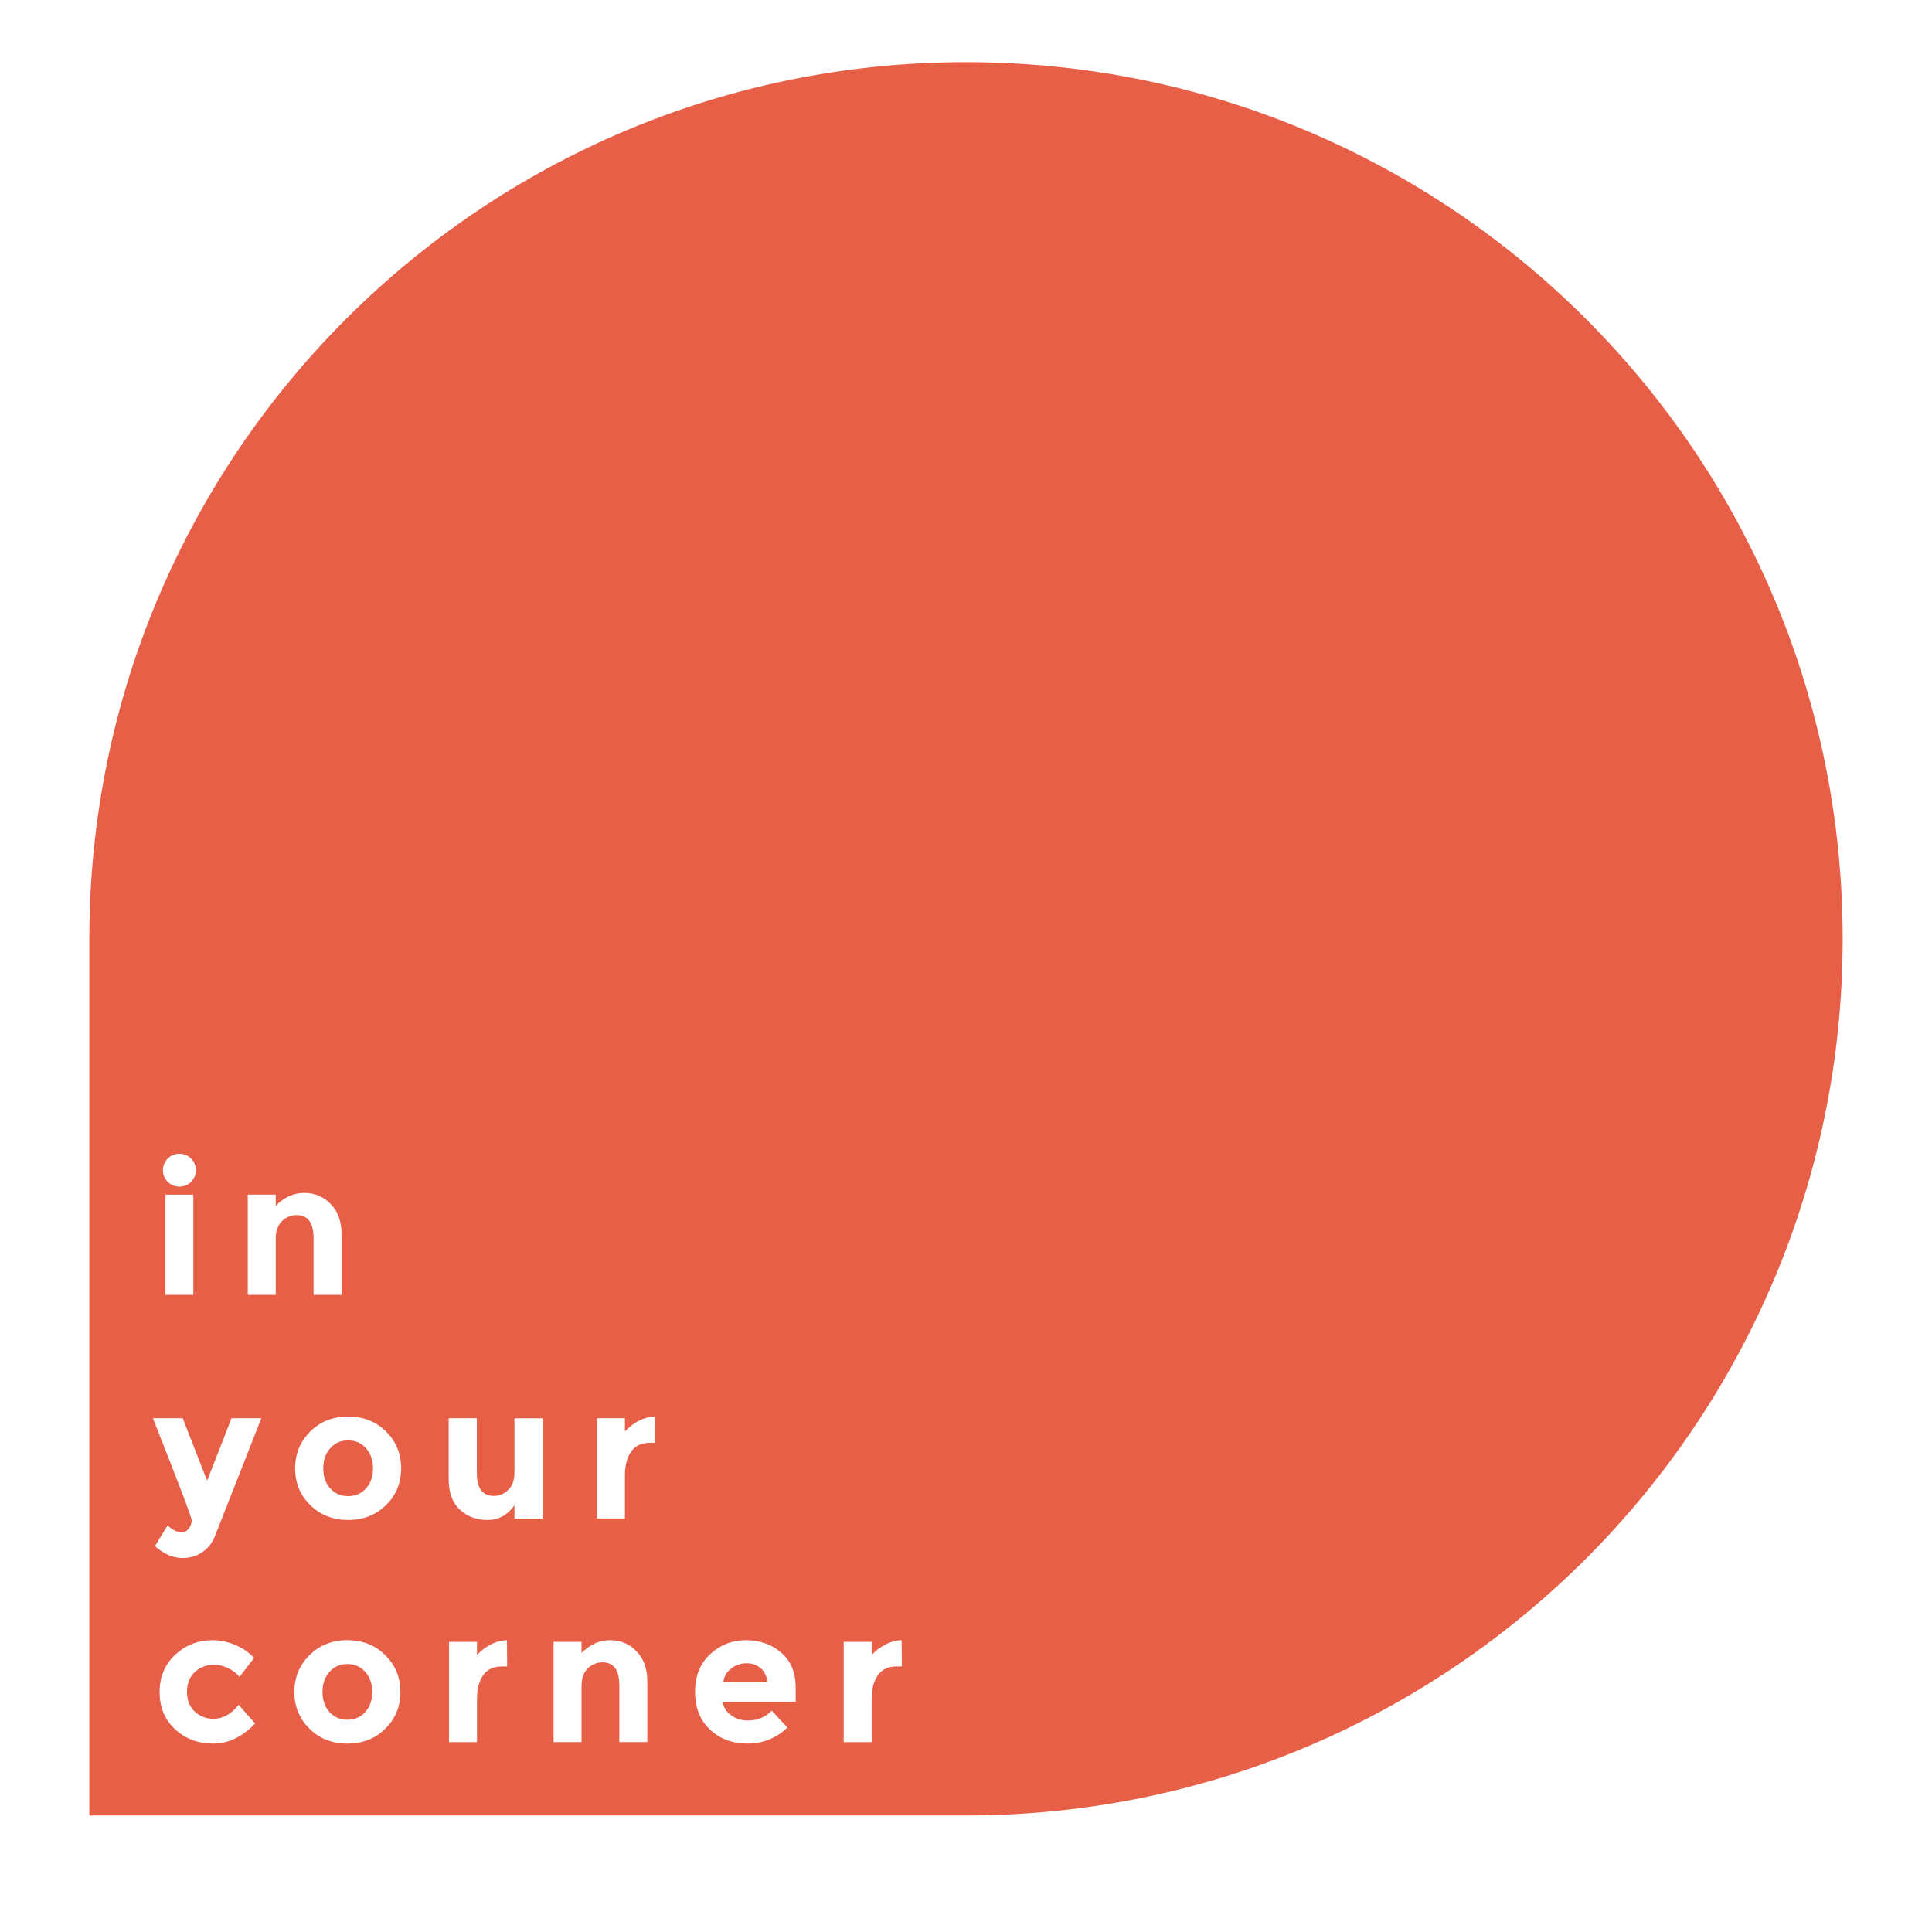 <?xml version="1.0" encoding="utf-8"?>
<!-- Generator: Adobe Illustrator 16.0.0, SVG Export Plug-In . SVG Version: 6.00 Build 0)  -->
<!DOCTYPE svg PUBLIC "-//W3C//DTD SVG 1.1//EN" "http://www.w3.org/Graphics/SVG/1.1/DTD/svg11.dtd">
<svg version="1.1" id="Layer_1" xmlns="http://www.w3.org/2000/svg" xmlns:xlink="http://www.w3.org/1999/xlink" x="0px" y="0px"
	 width="190px" height="190px" viewBox="0 0 190 190" enable-background="new 0 0 190 190" xml:space="preserve">
<path fill="#E85F48" d="M95.003,6.112c47.616,0,86.212,38.598,86.212,86.217c0,47.613-38.596,86.212-86.212,86.212H8.786V92.329
	C8.786,44.71,47.386,6.112,95.003,6.112z M17.645,116.695c0.452,0,0.83-0.154,1.142-0.469c0.309-0.311,0.47-0.692,0.47-1.142
	c0-0.455-0.161-0.839-0.47-1.149c-0.312-0.312-0.69-0.466-1.142-0.466c-0.457,0-0.834,0.153-1.146,0.466
	c-0.311,0.311-0.472,0.694-0.472,1.149c0,0.449,0.161,0.831,0.472,1.142C16.811,116.541,17.188,116.695,17.645,116.695z
	 M19.014,117.484h-2.745v9.856h2.745V117.484z M27.725,120.096c0.409-0.399,0.895-0.599,1.441-0.599c1.113,0,1.671,0.76,1.671,2.273
	v5.57h2.75v-5.991c0-1.224-0.353-2.2-1.06-2.936c-0.7-0.73-1.569-1.098-2.61-1.098c-1.038,0-1.972,0.424-2.802,1.268v-1.1h-2.75
	v9.856h2.75v-5.497C27.115,121.073,27.319,120.49,27.725,120.096z M19.87,152.664c0.567-0.377,0.985-0.9,1.256-1.568l4.576-11.621
	h-2.932l-2.401,6.14l-2.401-6.14h-2.932c2.546,6.416,3.815,9.761,3.815,10.043c0,0.281-0.097,0.546-0.278,0.798
	c-0.187,0.249-0.398,0.376-0.659,0.376c-0.488,0-0.963-0.229-1.431-0.679l-1.247,2.033c0.855,0.784,1.77,1.173,2.73,1.173
	C18.667,153.219,19.3,153.031,19.87,152.664z M37.967,140.782c-0.992-0.98-2.234-1.471-3.729-1.471c-1.494,0-2.743,0.49-3.731,1.471
	c-0.988,0.988-1.484,2.191-1.484,3.622c0,1.43,0.496,2.636,1.484,3.611c0.988,0.975,2.237,1.465,3.731,1.465
	c1.495,0,2.737-0.49,3.729-1.465c0.988-0.976,1.483-2.182,1.483-3.611C39.451,142.974,38.956,141.771,37.967,140.782z
	 M32.476,142.426c0.455-0.516,1.045-0.771,1.762-0.771c0.713,0,1.298,0.255,1.755,0.771c0.462,0.512,0.687,1.171,0.687,1.979
	c0,0.807-0.225,1.466-0.687,1.971c-0.457,0.507-1.042,0.762-1.755,0.762c-0.717,0-1.308-0.255-1.762-0.762
	c-0.457-0.505-0.684-1.164-0.684-1.971C31.792,143.597,32.019,142.938,32.476,142.426z M49.986,146.519
	c-0.401,0.398-0.878,0.598-1.427,0.598c-1.111,0-1.668-0.758-1.668-2.273v-5.368h-2.766v5.976c0,1.332,0.365,2.335,1.098,3.013
	c0.73,0.681,1.642,1.018,2.72,1.018c1.082,0,1.963-0.482,2.65-1.448v1.303h2.764v-9.86h-2.764v5.317
	C50.593,145.548,50.393,146.125,49.986,146.519z M64.432,141.894l-0.021-2.582c-0.549,0.009-1.088,0.157-1.624,0.438
	c-0.532,0.28-0.976,0.624-1.329,1.026v-1.302h-2.743v9.86h2.743v-4.271c0-0.95,0.202-1.717,0.605-2.3
	c0.404-0.58,1.017-0.87,1.834-0.87H64.432z M19.17,168.34c-0.516-0.464-0.781-1.114-0.781-1.952s0.265-1.49,0.781-1.965
	c0.521-0.468,1.144-0.7,1.859-0.7c0.454,0,0.909,0.102,1.363,0.308c0.46,0.21,0.849,0.504,1.166,0.882l1.43-1.87
	c-0.546-0.574-1.188-1.007-1.913-1.303c-0.728-0.291-1.443-0.437-2.159-0.437c-1.412,0-2.64,0.47-3.67,1.418
	c-1.029,0.945-1.55,2.177-1.55,3.686c0,1.507,0.511,2.73,1.532,3.664c1.021,0.936,2.271,1.402,3.75,1.402
	c1.476,0,2.851-0.662,4.117-1.979l-1.629-1.833c-0.731,0.915-1.553,1.373-2.473,1.373C20.296,169.033,19.691,168.805,19.17,168.34z
	 M37.891,162.777c-0.988-0.983-2.227-1.475-3.729-1.475c-1.499,0-2.738,0.491-3.729,1.475c-0.991,0.982-1.486,2.188-1.486,3.616
	c0,1.43,0.496,2.636,1.486,3.613c0.991,0.979,2.229,1.466,3.729,1.466c1.502,0,2.741-0.487,3.729-1.466
	c0.996-0.978,1.487-2.184,1.487-3.613C39.377,164.965,38.887,163.76,37.891,162.777z M32.402,164.419
	c0.459-0.514,1.044-0.771,1.759-0.771s1.298,0.258,1.757,0.771c0.46,0.511,0.692,1.17,0.692,1.975c0,0.807-0.232,1.466-0.692,1.974
	c-0.459,0.506-1.042,0.759-1.757,0.759s-1.3-0.253-1.759-0.759c-0.458-0.508-0.687-1.167-0.687-1.974
	C31.715,165.589,31.945,164.93,32.402,164.419z M49.876,163.887l-0.019-2.584c-0.546,0.01-1.087,0.16-1.619,0.437
	c-0.531,0.285-0.976,0.625-1.331,1.028v-1.304h-2.746v9.863h2.746v-4.27c0-0.955,0.202-1.722,0.605-2.299
	c0.404-0.583,1.012-0.872,1.832-0.872H49.876z M57.804,164.078c0.411-0.397,0.886-0.597,1.44-0.597c1.111,0,1.662,0.759,1.662,2.273
	v5.572h2.753v-5.991c0-1.224-0.353-2.201-1.052-2.935c-0.706-0.732-1.573-1.099-2.615-1.099c-1.035,0-1.972,0.422-2.802,1.26v-1.099
	h-2.75v9.863h2.75v-5.501C57.191,165.059,57.393,164.478,57.804,164.078z M75.899,168.228c-0.621,0.648-1.42,0.974-2.381,0.974
	c-0.6,0-1.134-0.172-1.611-0.514c-0.478-0.343-0.758-0.781-0.848-1.318h7.189V165.9c0-1.43-0.478-2.551-1.419-3.375
	c-0.948-0.815-2.099-1.223-3.459-1.223c-1.351,0-2.528,0.455-3.521,1.372c-1.003,0.919-1.495,2.15-1.495,3.704
	c0,1.553,0.486,2.788,1.464,3.71c0.978,0.923,2.208,1.384,3.708,1.384c1.494,0,2.801-0.524,3.91-1.575L75.899,168.228z
	 M75.465,165.407h-4.327c0.069-0.562,0.334-1.008,0.789-1.337c0.449-0.333,0.947-0.498,1.486-0.498c0.544,0,1.009,0.161,1.387,0.477
	C75.181,164.368,75.398,164.82,75.465,165.407z M88.691,163.887l-0.018-2.584c-0.545,0.01-1.087,0.16-1.621,0.437
	c-0.529,0.285-0.977,0.625-1.332,1.028v-1.304h-2.748v9.863h2.748v-4.27c0-0.955,0.208-1.722,0.605-2.299
	c0.408-0.583,1.017-0.872,1.831-0.872H88.691z"/>
<g>
</g>
<g>
</g>
<g>
</g>
<g>
</g>
<g>
</g>
<g>
</g>
</svg>
